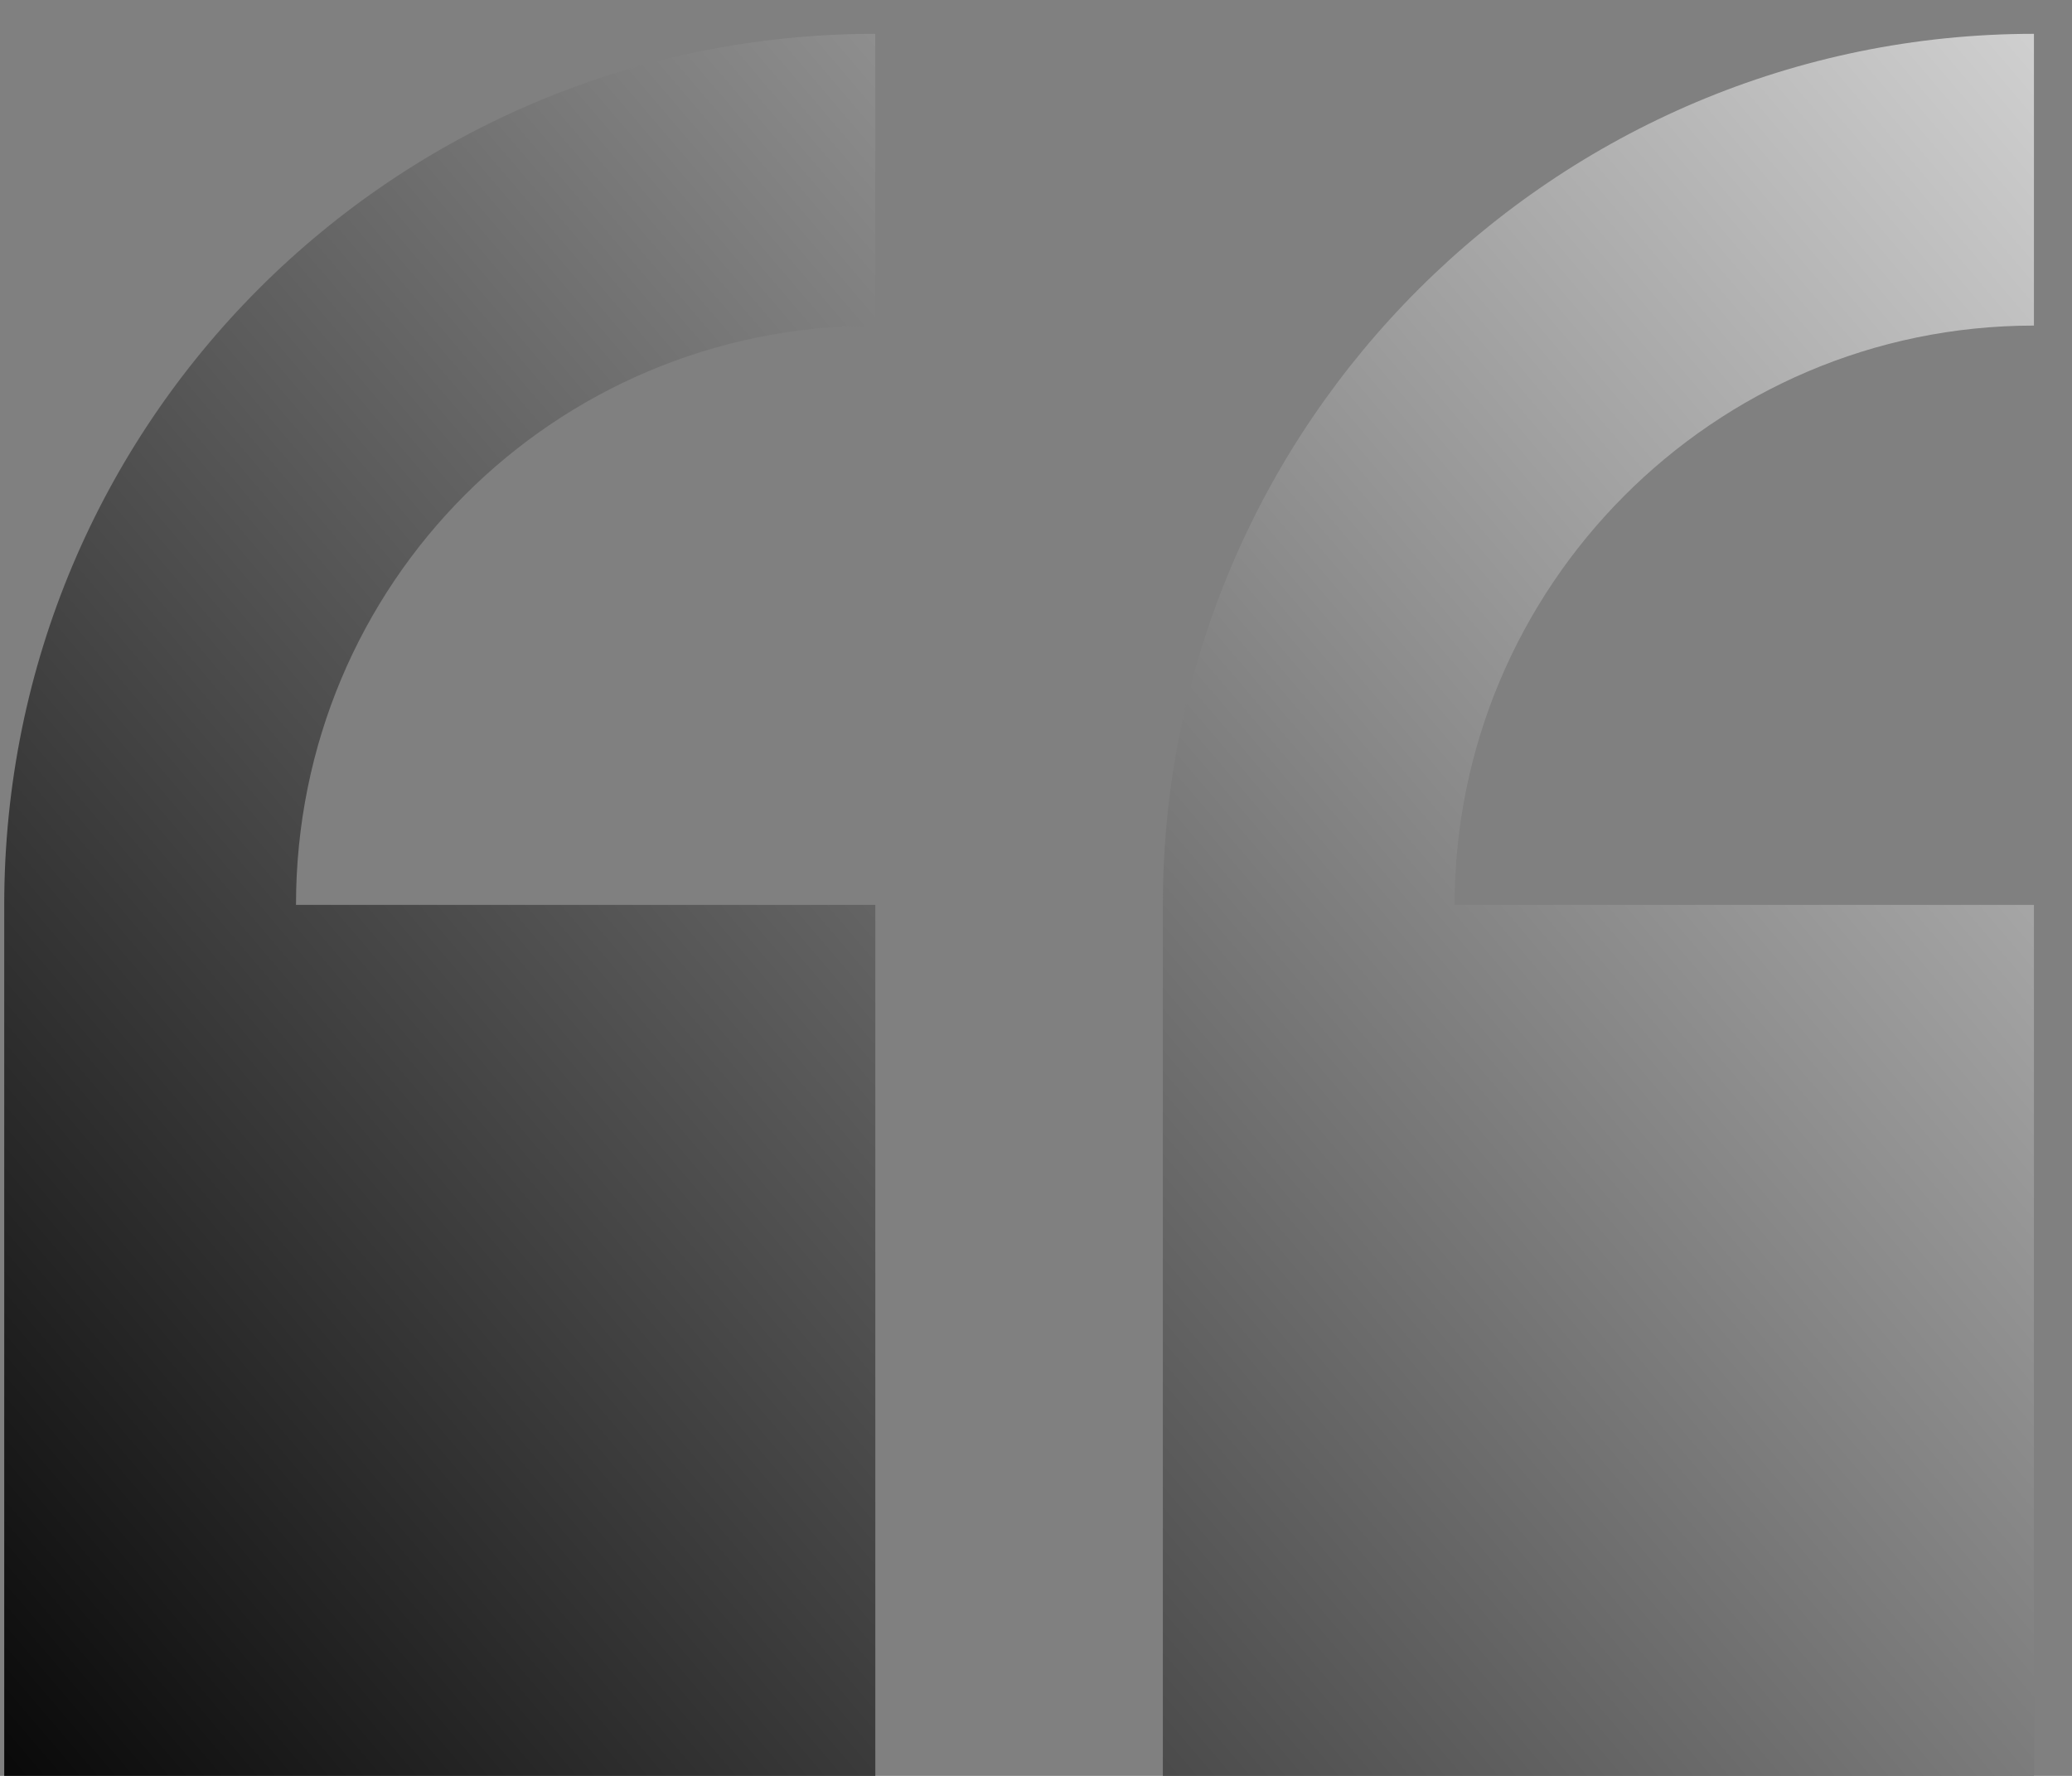 <?xml version="1.0" encoding="utf-8"?>
<!-- Generator: Adobe Illustrator 26.0.0, SVG Export Plug-In . SVG Version: 6.00 Build 0)  -->
<svg version="1.1" id="Layer_1" xmlns="http://www.w3.org/2000/svg" xmlns:xlink="http://www.w3.org/1999/xlink" x="0px" y="0px"
	 viewBox="0 0 49 42" style="enable-background:new 0 0 49 42;" xml:space="preserve">
<rect x="0" y="0" width="49" height="42" fill="#808080" stroke="none"/>
<style type="text/css">
	.st0{fill-rule:evenodd;clip-rule:evenodd;fill:url(#SVGID_1_);}
</style>
<linearGradient id="SVGID_1_" gradientUnits="userSpaceOnUse" x1="0.515" y1="47.033" x2="62.435" y2="-5.767">
	<stop  offset="0" style="stop-color:#000000"/>
	<stop  offset="1" style="stop-color:#FFFFFF"/>
</linearGradient>
<path class="st0" d="M0.1,41.9V21.4C0.1,10,9.3,0.8,20.7,0.8v6.9C13.1,7.7,7,13.8,7,21.4h13.7v20.6H0.1z M48.1,0.8v6.9
	c-7.6,0-13.7,6.2-13.7,13.7h13.7v20.6H27.5V21.4C27.5,10,36.8,0.8,48.1,0.8z"/>
</svg>
